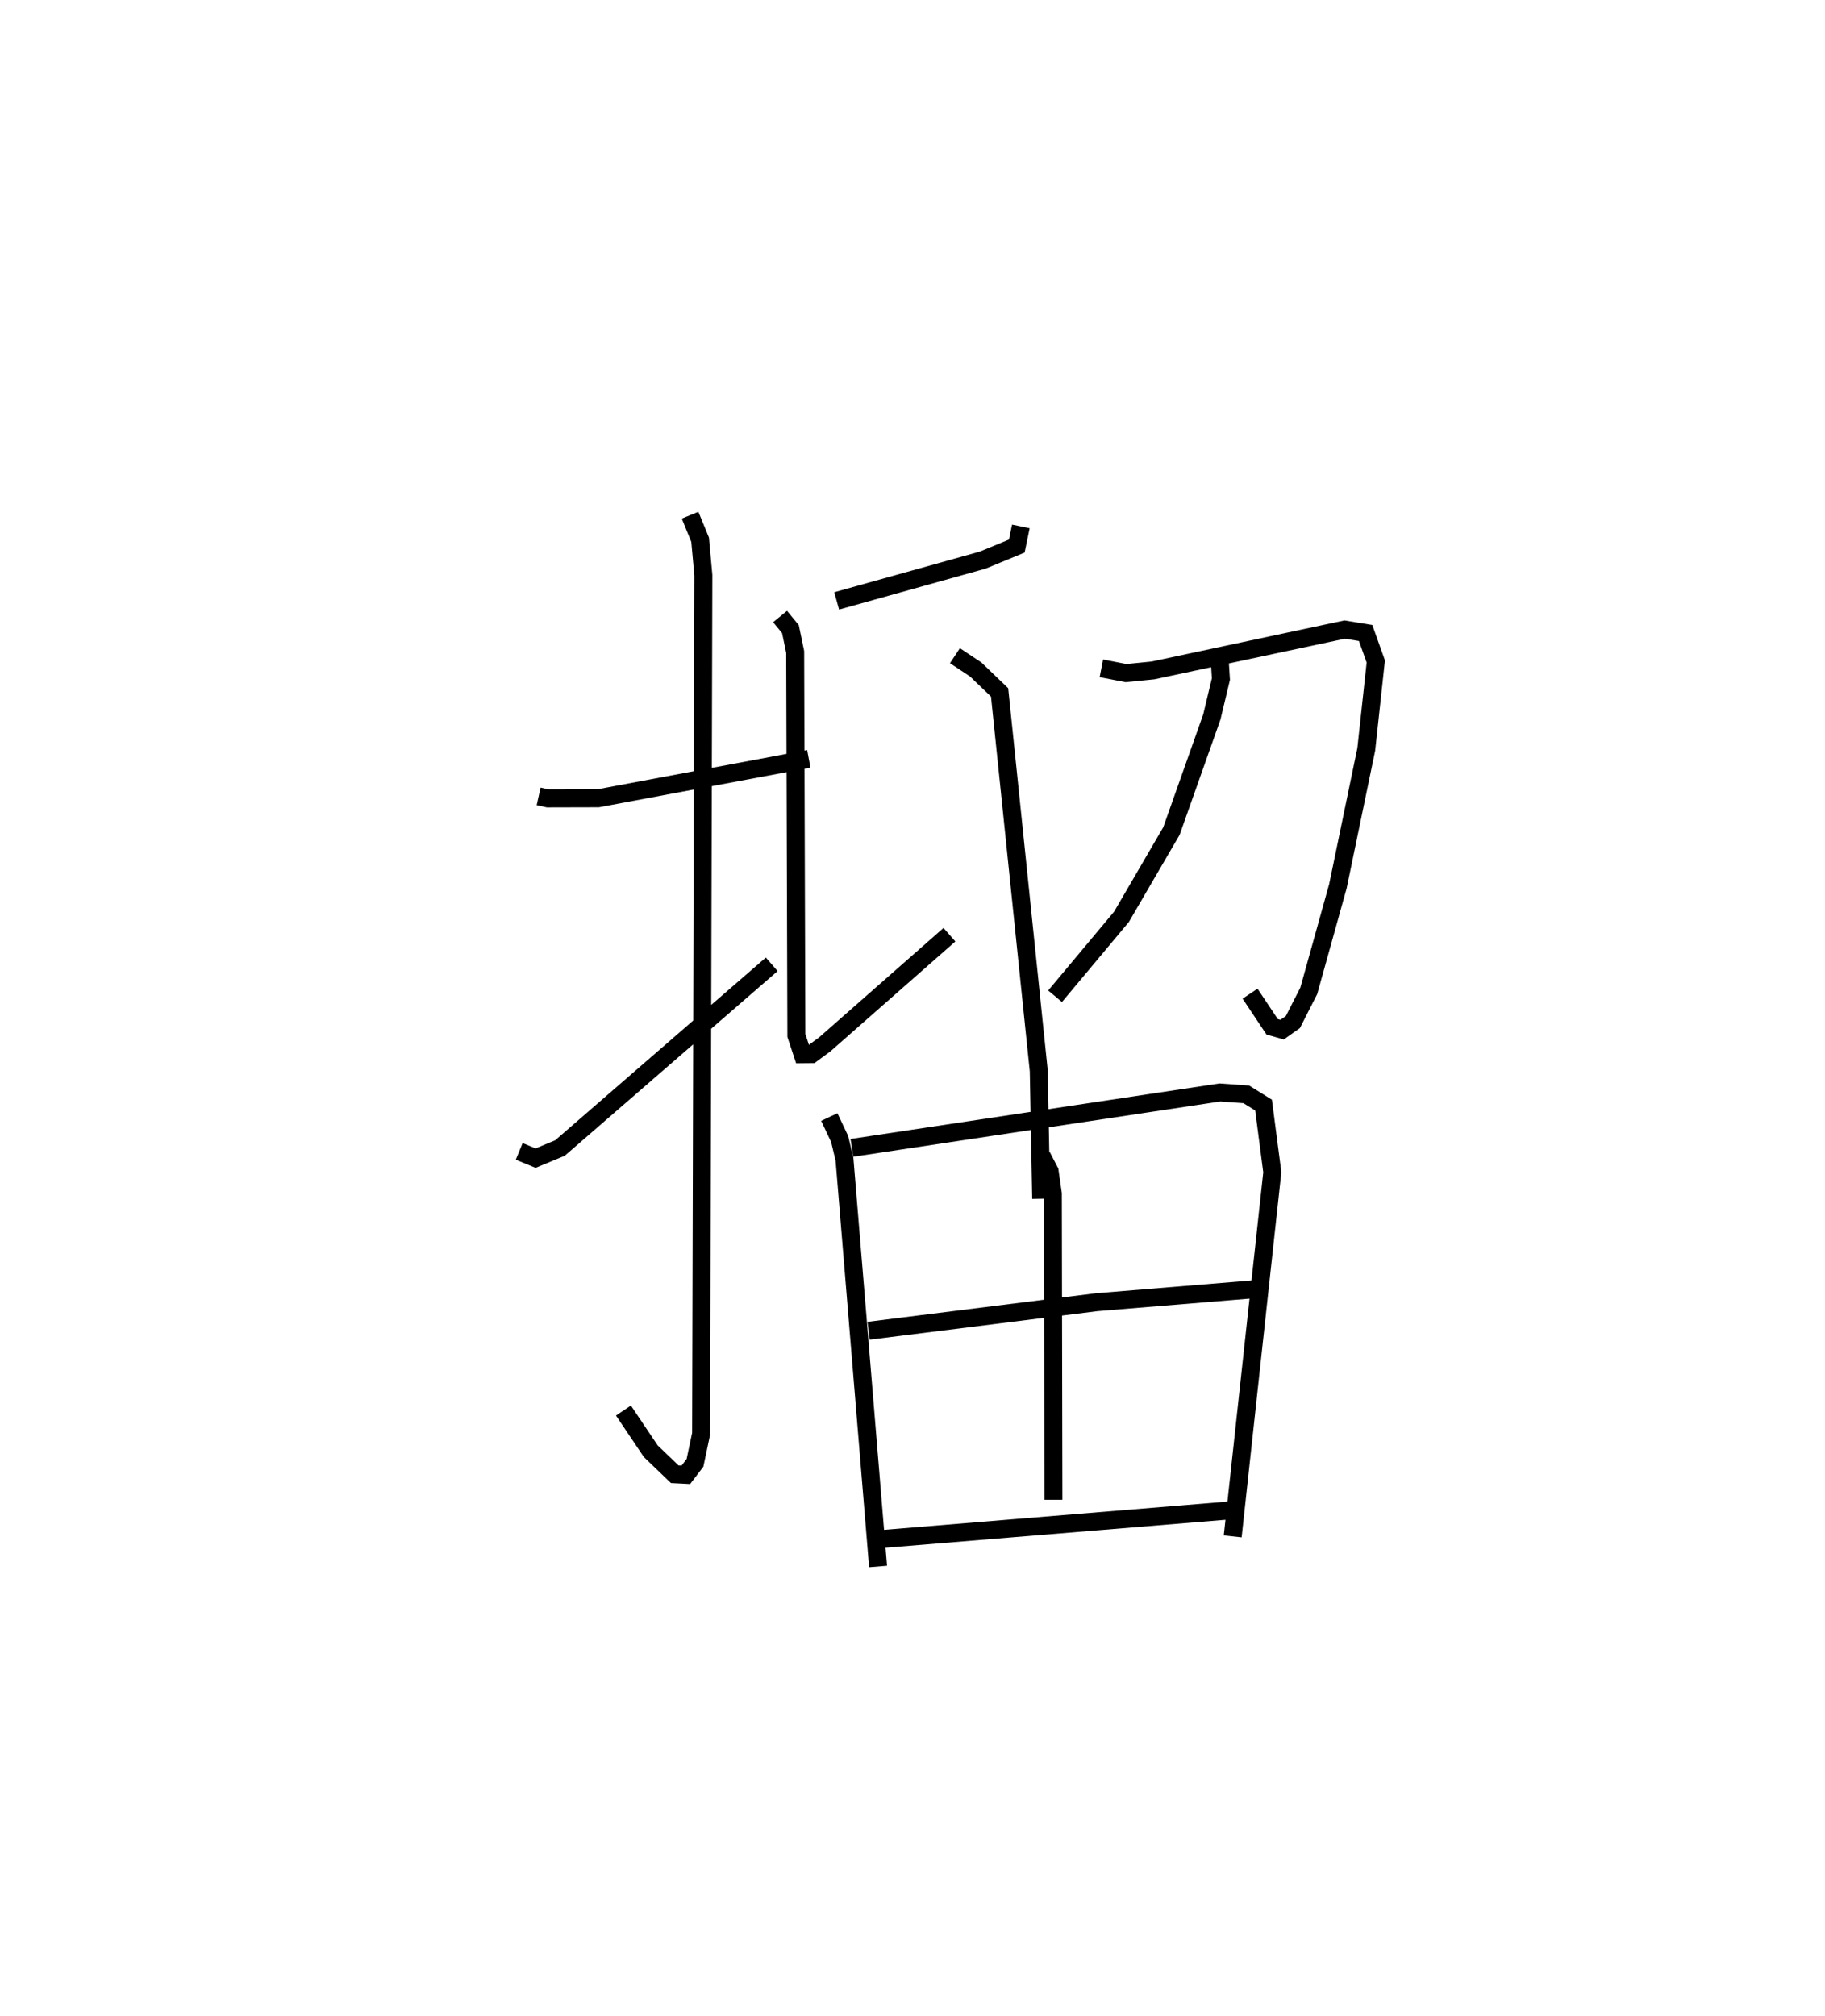 <?xml version="1.0" encoding="utf-8" ?>
<svg baseProfile="full" height="112.161" version="1.1" width="101.569" xmlns="http://www.w3.org/2000/svg" xmlns:ev="http://www.w3.org/2001/xml-events" xmlns:xlink="http://www.w3.org/1999/xlink"><defs /><rect fill="white" height="112.161" width="101.569" x="0" y="0" /><path d="M25,25 m0.0,0.0 m4.977,19.312 l0.511,0.113 2.801,-0.007 l11.725,-2.194 m-6.609,-13.559 l0.56,1.367 0.18,1.979 l-0.125,47.768 -0.341,1.616 l-0.508,0.666 -0.619,-0.032 l-1.336,-1.284 -1.519,-2.26 m-5.801,-14.421 l0.911,0.375 1.356,-0.561 l11.787,-10.222 m13.865,-24.364 l-0.226,1.092 -1.896,0.781 l-8.129,2.269 m-3.149,0.869 l0.576,0.702 0.264,1.269 l0.066,21.339 0.346,1.046 l0.495,-0.005 0.748,-0.551 l6.93,-6.094 m0.307,-15.526 l1.158,0.769 1.327,1.274 l2.18,21.06 0.135,7.112 m3.349,-29.512 l1.373,0.266 1.505,-0.15 l10.664,-2.273 1.166,0.191 l0.565,1.585 -0.53,4.889 l-1.579,7.618 -1.621,5.82 l-0.884,1.736 -0.599,0.422 l-0.555,-0.157 -1.23,-1.844 m-1.692,-18.609 l0.07,1.103 -0.504,2.107 l-2.249,6.351 -2.781,4.773 l-3.695,4.419 m-12.566,6.72 l0.577,1.224 0.268,1.123 l1.869,22.661 m-1.457,-23.293 l20.482,-3.082 1.47,0.105 l0.959,0.597 0.487,3.736 l-2.204,20.262 m-10.622,-21.15 l0.433,0.835 0.179,1.248 l0.032,17.029 m-10.284,-9.403 l12.679,-1.588 9.372,-0.771 m-21.42,13.956 l19.691,-1.619 " fill="none" stroke="black" stroke-width="1" /></svg>
